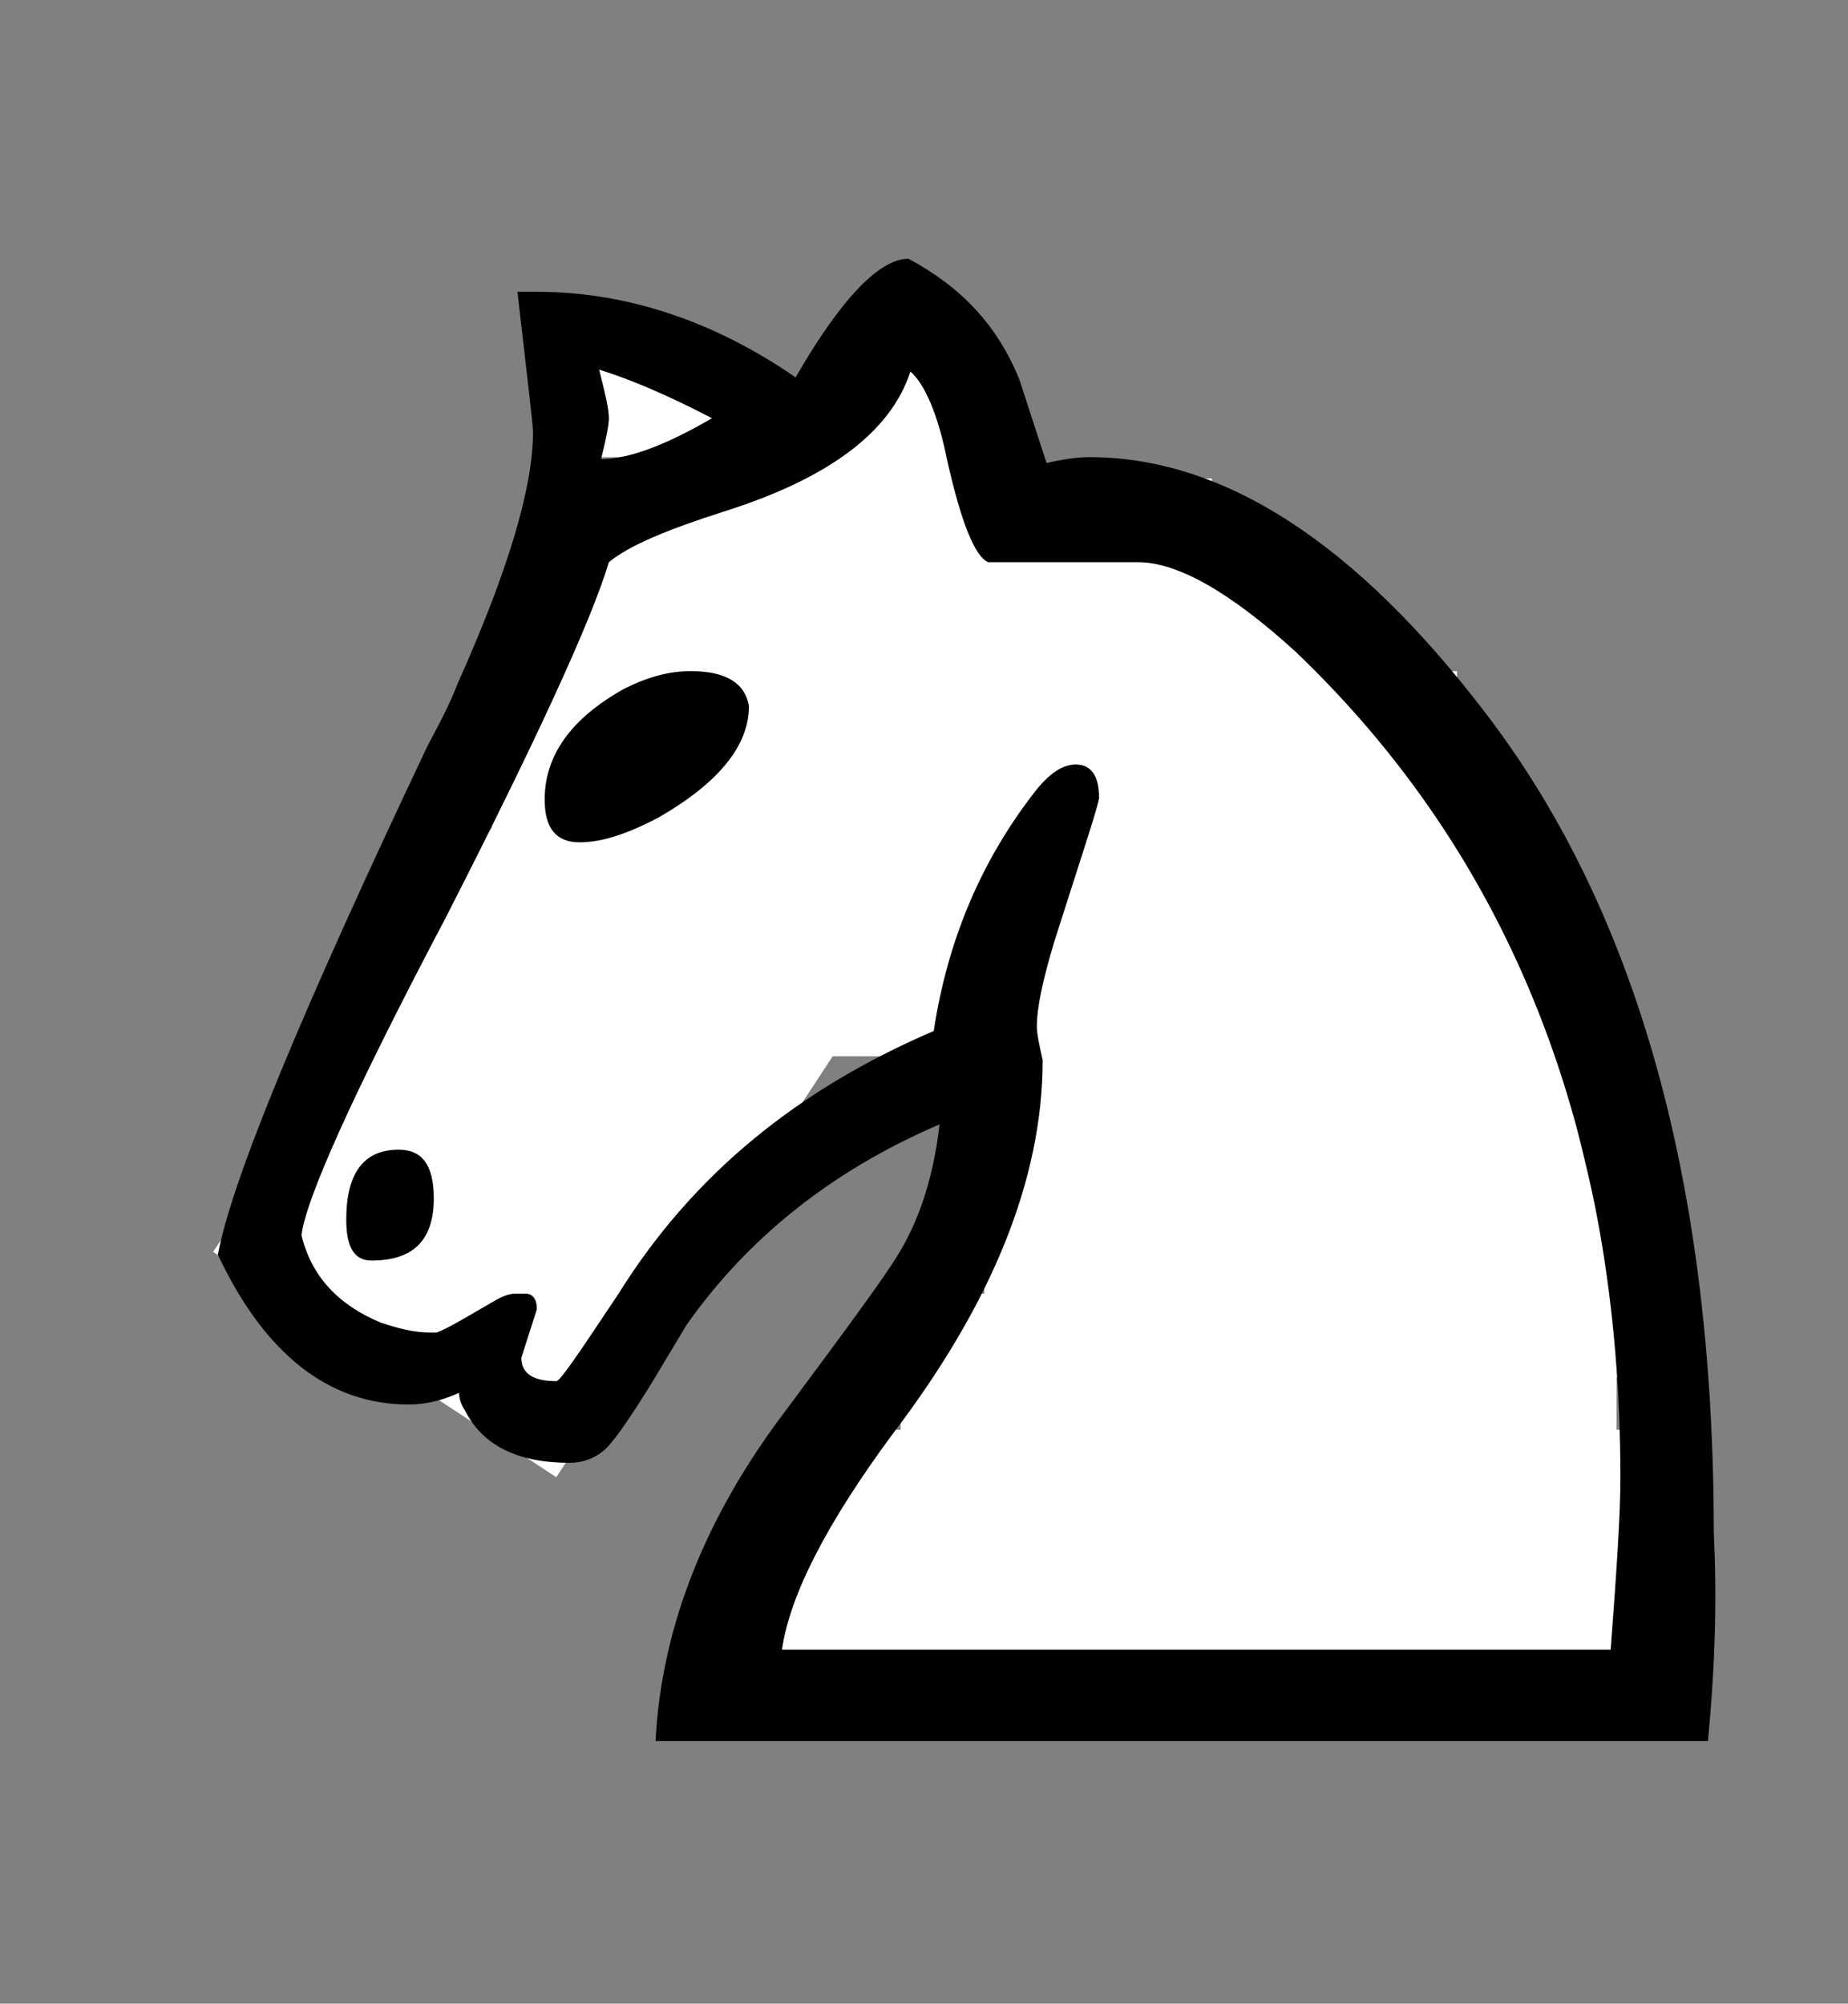 <?xml version="1.0" encoding="utf-8"?>
<!-- Generator: Adobe Illustrator 22.1.0, SVG Export Plug-In . SVG Version: 6.00 Build 0)  -->
<svg version="1.1"
	 id="svg1" inkscape:version="0.40" sodipodi:docbase="/home/vector" sodipodi:docname="chess_set_symbols.svg" sodipodi:version="0.32" xmlns:cc="http://web.resource.org/cc/" xmlns:dc="http://purl.org/dc/elements/1.1/" xmlns:inkscape="http://www.inkscape.org/namespaces/inkscape" xmlns:rdf="http://www.w3.org/1999/02/22-rdf-syntax-ns#" xmlns:sodipodi="http://sodipodi.sourceforge.net/DTD/sodipodi-0.dtd"
	 xmlns="http://www.w3.org/2000/svg" xmlns:xlink="http://www.w3.org/1999/xlink" x="0px" y="0px" viewBox="0 0 95 103"
	 style="enable-background:new 0 0 95 103;" xml:space="preserve">
<rect x="0" y="0" width="95" height="103" fill="#808080" stroke="none"/>
<style type="text/css">
	.st0{fill:#FFFFFF;}
</style>
<rect x="72" y="43.7" transform="matrix(0.973 -0.231 0.231 0.973 -11.292 19.219)" class="st0" width="8.9" height="28.3"/>
<rect x="67.2" y="34.5" class="st0" width="7.7" height="33.6"/>
<rect x="46.3" y="66.5" class="st0" width="36.8" height="13.3"/>
<rect x="50.6" y="28.9" class="st0" width="17.4" height="52.5"/>
<rect x="39.7" y="73.5" class="st0" width="46.3" height="12.5"/>
<rect x="25.2" y="34.5" class="st0" width="5.7" height="8"/>
<rect x="28" y="24.6" class="st0" width="34.3" height="29.7"/>
<rect x="43.3" y="19" class="st0" width="6" height="7.6"/>
<rect x="7.9" y="37.6" transform="matrix(0.549 -0.836 0.836 0.549 -24.814 50.316)" class="st0" width="52.6" height="21.1"/>
<rect x="29.7" y="18.3" class="st0" width="7" height="5.2"/>
<sodipodi:namedview  bordercolor="#666666" borderopacity="1.0" id="base" inkscape:current-layer="layer1" inkscape:cx="420.94487" inkscape:cy="151.37844" inkscape:pageopacity="0.0" inkscape:pageshadow="2" inkscape:window-height="994" inkscape:window-width="1270" inkscape:window-x="0" inkscape:window-y="5" inkscape:zoom="1.3674339" pagecolor="#ffffff">
	</sodipodi:namedview>
<g id="layer1" inkscape:groupmode="layer" inkscape:label="Layer 1">
	<path id="path1693" d="M20.5,59.1c1.2,0,1.8,0.8,1.8,2.5c0,2.2-1.1,3.2-3.2,3.2c-0.9,0-1.3-0.7-1.3-2.1
		C17.8,60.3,18.7,59.1,20.5,59.1 M29.8,43.3c-1.2,0-1.8-0.7-1.8-2.2c0-2.3,1.4-4.2,4.1-5.7c1.2-0.6,2.3-0.9,3.4-0.9
		c1.8,0,2.8,0.6,3,1.8c0,2-1.5,3.9-4.6,5.7C32.2,42.9,30.9,43.3,29.8,43.3 M30.8,19c0.3,1.2,0.5,2,0.5,2.5c0,0.3-0.1,0.9-0.4,2.1
		c1.4,0,3.3-0.7,5.7-2.1C34.3,20.3,32.4,19.5,30.8,19 M15.5,63.5c0.5,2.1,1.9,3.6,4.1,4.5c0.9,0.3,1.7,0.5,2.5,0.5h0.3
		c0.2,0,1.1-0.5,2.8-1.5c0.5-0.3,0.9-0.5,1.3-0.5H27c0.4,0,0.6,0.3,0.6,0.8l-0.8,2.5c0,0.8,0.6,1.2,1.8,1.2c0.2,0,1.2-1.5,3.2-4.5
		C35.6,60.4,41,56,48,53c0.7-4.6,2.4-8.7,5.2-12.3c0.7-0.9,1.4-1.4,2.1-1.4c0.8,0,1.2,0.6,1.2,1.7c0,0.3-0.8,2.7-2.3,7.4
		c-0.6,2-0.9,3.4-0.9,4.4c0,0.3,0.1,0.8,0.3,1.7c0,6.1-2.6,12.5-7.7,19.2c-3.4,4.6-5.3,8.3-5.7,11.1h42.6c0.3-4,0.5-6.9,0.5-8.8
		c0-17.7-5.6-31.9-16.7-42.5c-3.4-3.1-6.1-4.6-8.1-4.6h-7.7c-0.7-0.3-1.4-2.1-2.1-5.2c-0.5-2.5-1.2-4-1.9-4.6
		c-1,3.1-4.2,5.5-9.6,7.2c-2.8,0.9-4.8,1.7-5.9,2.6c-0.9,3-3.7,9.1-8.4,18.3C18.1,56.3,15.7,61.7,15.5,63.5 M87.8,89.5H33.7
		c0.3-5.9,2.6-11.6,6.7-17c3.2-4.3,5.1-6.9,5.7-7.9c1.2-1.9,1.9-4.2,2.2-6.8c-5.6,2.4-9.9,5.9-13,10.3l-1.8,3
		c-1.3,2.1-2.1,3.2-2.5,3.5c-0.5,0.4-1.1,0.6-1.7,0.6c-2.7,0-4.5-0.9-5.4-2.7c-0.2-0.3-0.3-0.6-0.3-0.9c-0.9,0.4-1.7,0.6-2.6,0.6
		c-4.1,0-7.4-2.6-9.8-7.7c0.7-3.8,4.3-12.5,10.8-26.2c0.7-1.3,1.2-2.3,1.5-3.1c2.6-5.8,3.9-10.1,3.9-13c0-0.4-0.3-2.8-0.8-7.2h1
		c4.6,0,9.1,1.5,13.3,4.4c2.3-4,4.3-6.1,5.8-6.1c2.8,1.5,4.6,3.5,5.7,6.2l1.4,4.3c0.9-0.2,1.6-0.3,2.2-0.3c6.9,0,13.7,4.4,20.4,13.2
		c7.8,10.2,11.7,24.3,11.7,42.1C88.3,82.7,88.1,86.4,87.8,89.5"/>
</g>
</svg>
